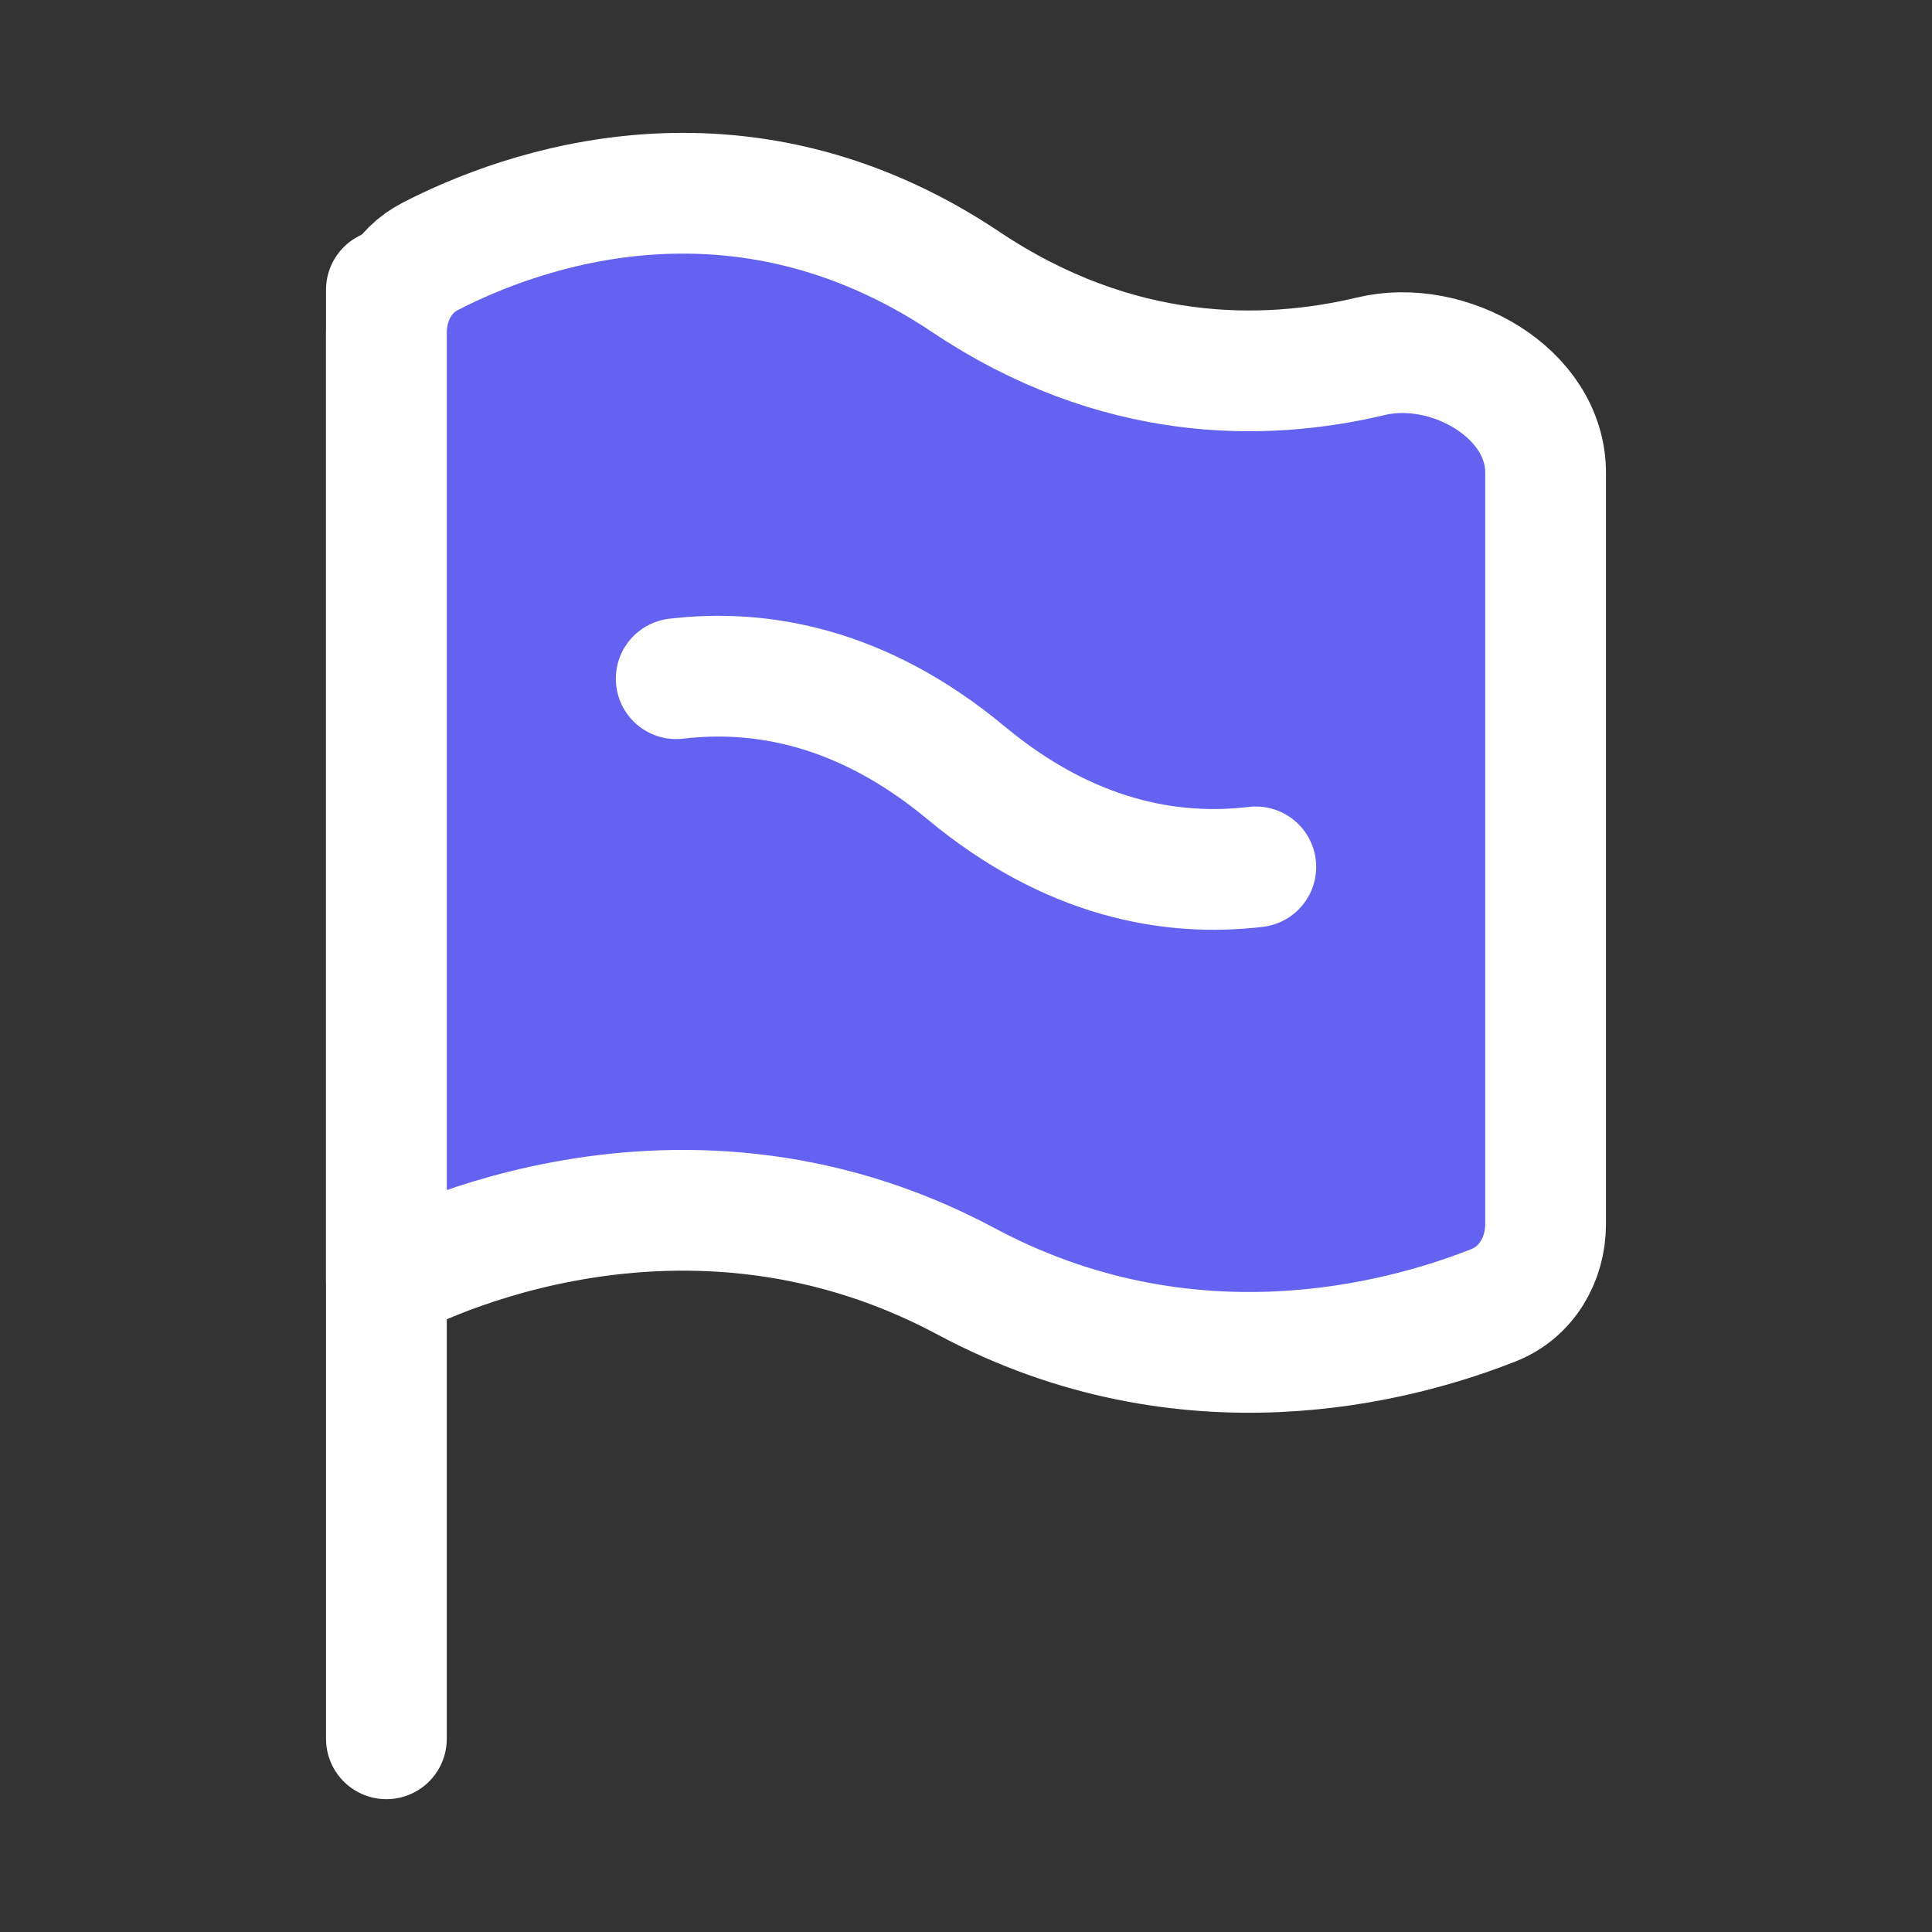 <svg width="20" height="20" viewBox="0 0 20 20" fill="none" xmlns="http://www.w3.org/2000/svg">
<rect x="0" y="0" width="20" height="20" fill="#333333" stroke="none"/>
<path d="M4 3L4 18" stroke="white" stroke-width="1.25" stroke-linecap="round" stroke-linejoin="round"/>
<path d="M16 12.672V4.894C16 4.066 14.997 3.496 14.192 3.688C13.075 3.954 11.561 3.964 10 2.92C7.64 1.34 5.385 2.173 4.452 2.655C4.159 2.806 4 3.115 4 3.445V13.264C4 13.264 6.909 11.61 10 13.264C12.291 14.491 14.483 13.899 15.463 13.511C15.803 13.376 16 13.038 16 12.672Z" fill="#6462F1" stroke="white" stroke-width="1.25" stroke-linecap="round" stroke-linejoin="round"/>
<path d="M13 8.974C12.125 9.078 11.075 8.894 10 8C8.925 7.106 7.875 6.922 7 7.026" stroke="white" stroke-width="1.25" stroke-linecap="round" stroke-linejoin="round"/>
</svg>
